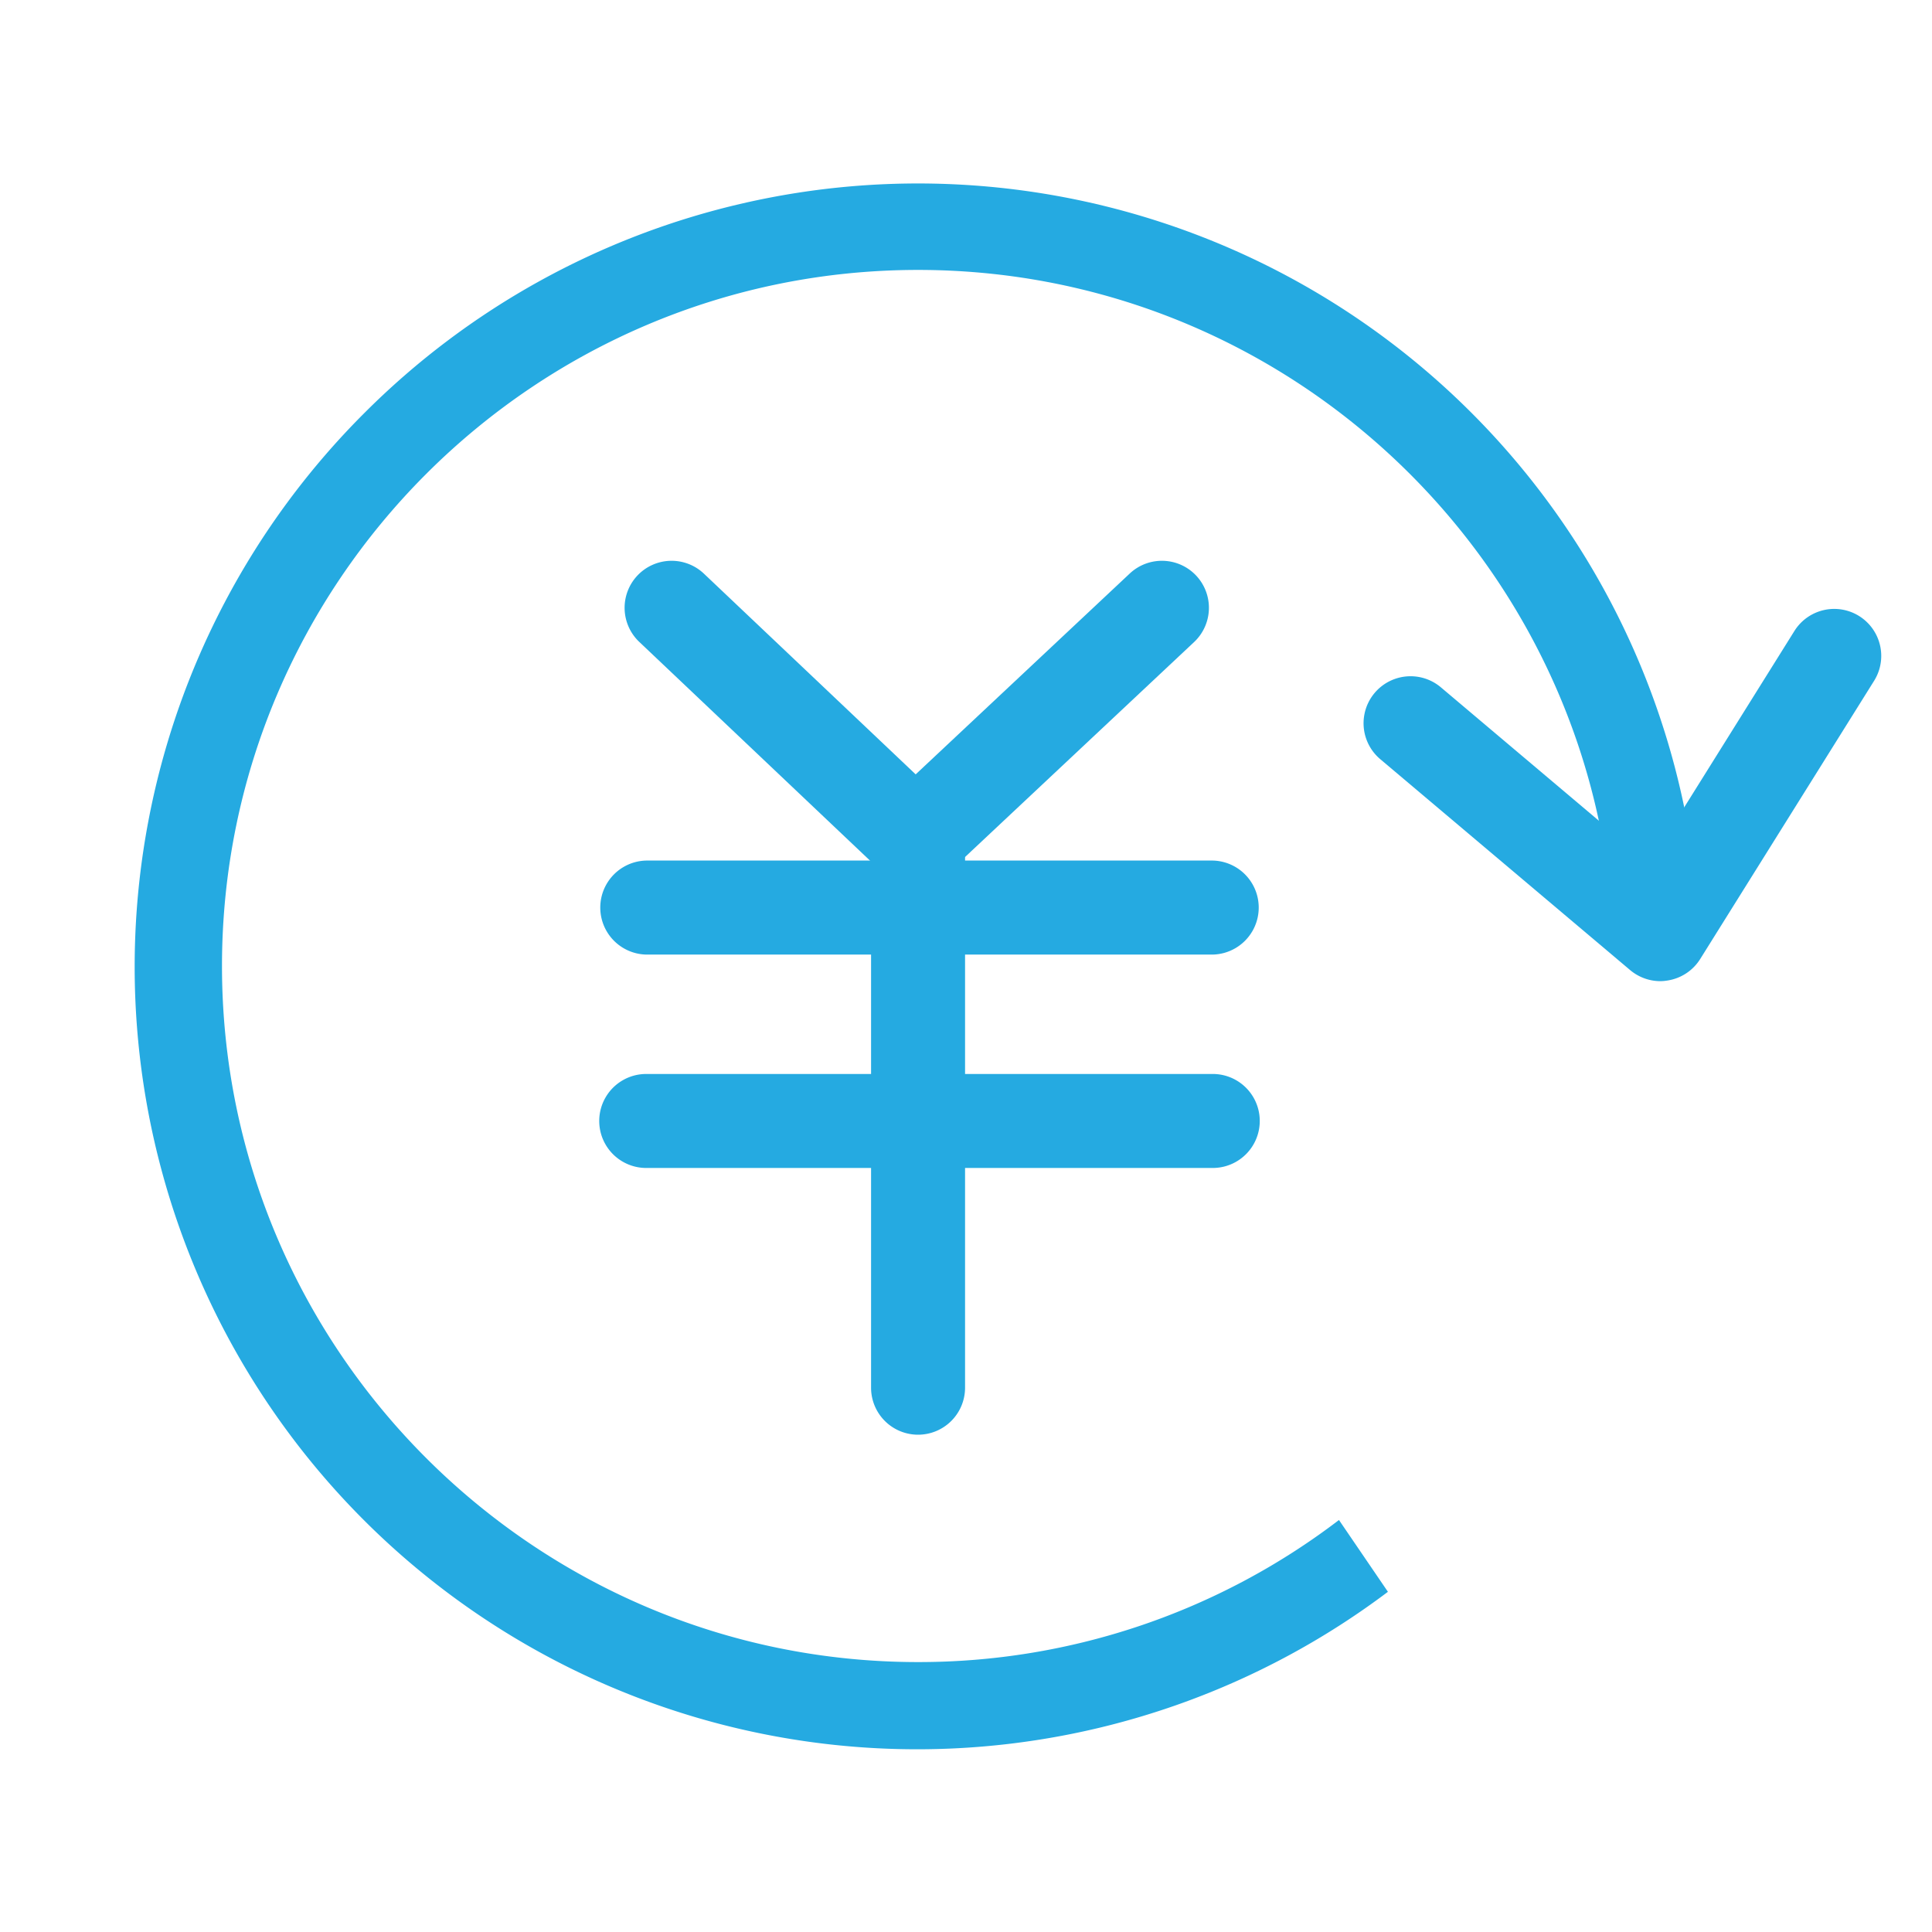 <svg xmlns="http://www.w3.org/2000/svg" viewBox="0 0 800 800"><defs><style>.cls-1{fill:#25aae1;}</style></defs><title>USP - Payment_1</title><g id="Layer_5" data-name="Layer 5"><path class="cls-1" d="M554.44,629.4a286.71,286.71,0,0,1-174.29,58.83C221.22,688.23,91.92,558.93,91.92,400s129.3-288.23,288.23-288.23c144.81,0,265,107.35,285.22,246.64L702,362.84a324,324,0,0,0-551-191.94A324,324,0,0,0,574.71,659.13Z"/><path class="cls-1" d="M687.53,406.28A19.5,19.5,0,0,1,675,401.69L571.53,314.35a19.46,19.46,0,0,1,25.11-29.74l86.28,72.85,60.21-96.35a19.46,19.46,0,0,1,33,20.63L704,397.13A19.42,19.42,0,0,1,690.54,406,19.09,19.09,0,0,1,687.53,406.28Z"/><path class="cls-1" d="M379.1,366.86a19.43,19.43,0,0,1-13.39-5.33l-101-95.73a19.46,19.46,0,0,1,26.78-28.25l87.67,83.1,88.65-83.17a19.46,19.46,0,1,1,26.63,28.39l-102,95.73A19.4,19.4,0,0,1,379.1,366.86Z"/><path class="cls-1" d="M380.15,594.08a19.46,19.46,0,0,1-19.46-19.46V344.25a19.46,19.46,0,0,1,38.92,0V574.62A19.46,19.46,0,0,1,380.15,594.08Z"/><path class="cls-1" d="M502.18,395.27H267.59a19.47,19.47,0,0,1,0-38.93H502.18a19.47,19.47,0,0,1,0,38.93Z"/><path class="cls-1" d="M502.18,483.63H267.59a19.46,19.46,0,1,1,0-38.92H502.18a19.46,19.46,0,0,1,0,38.92Z"/></g></svg>